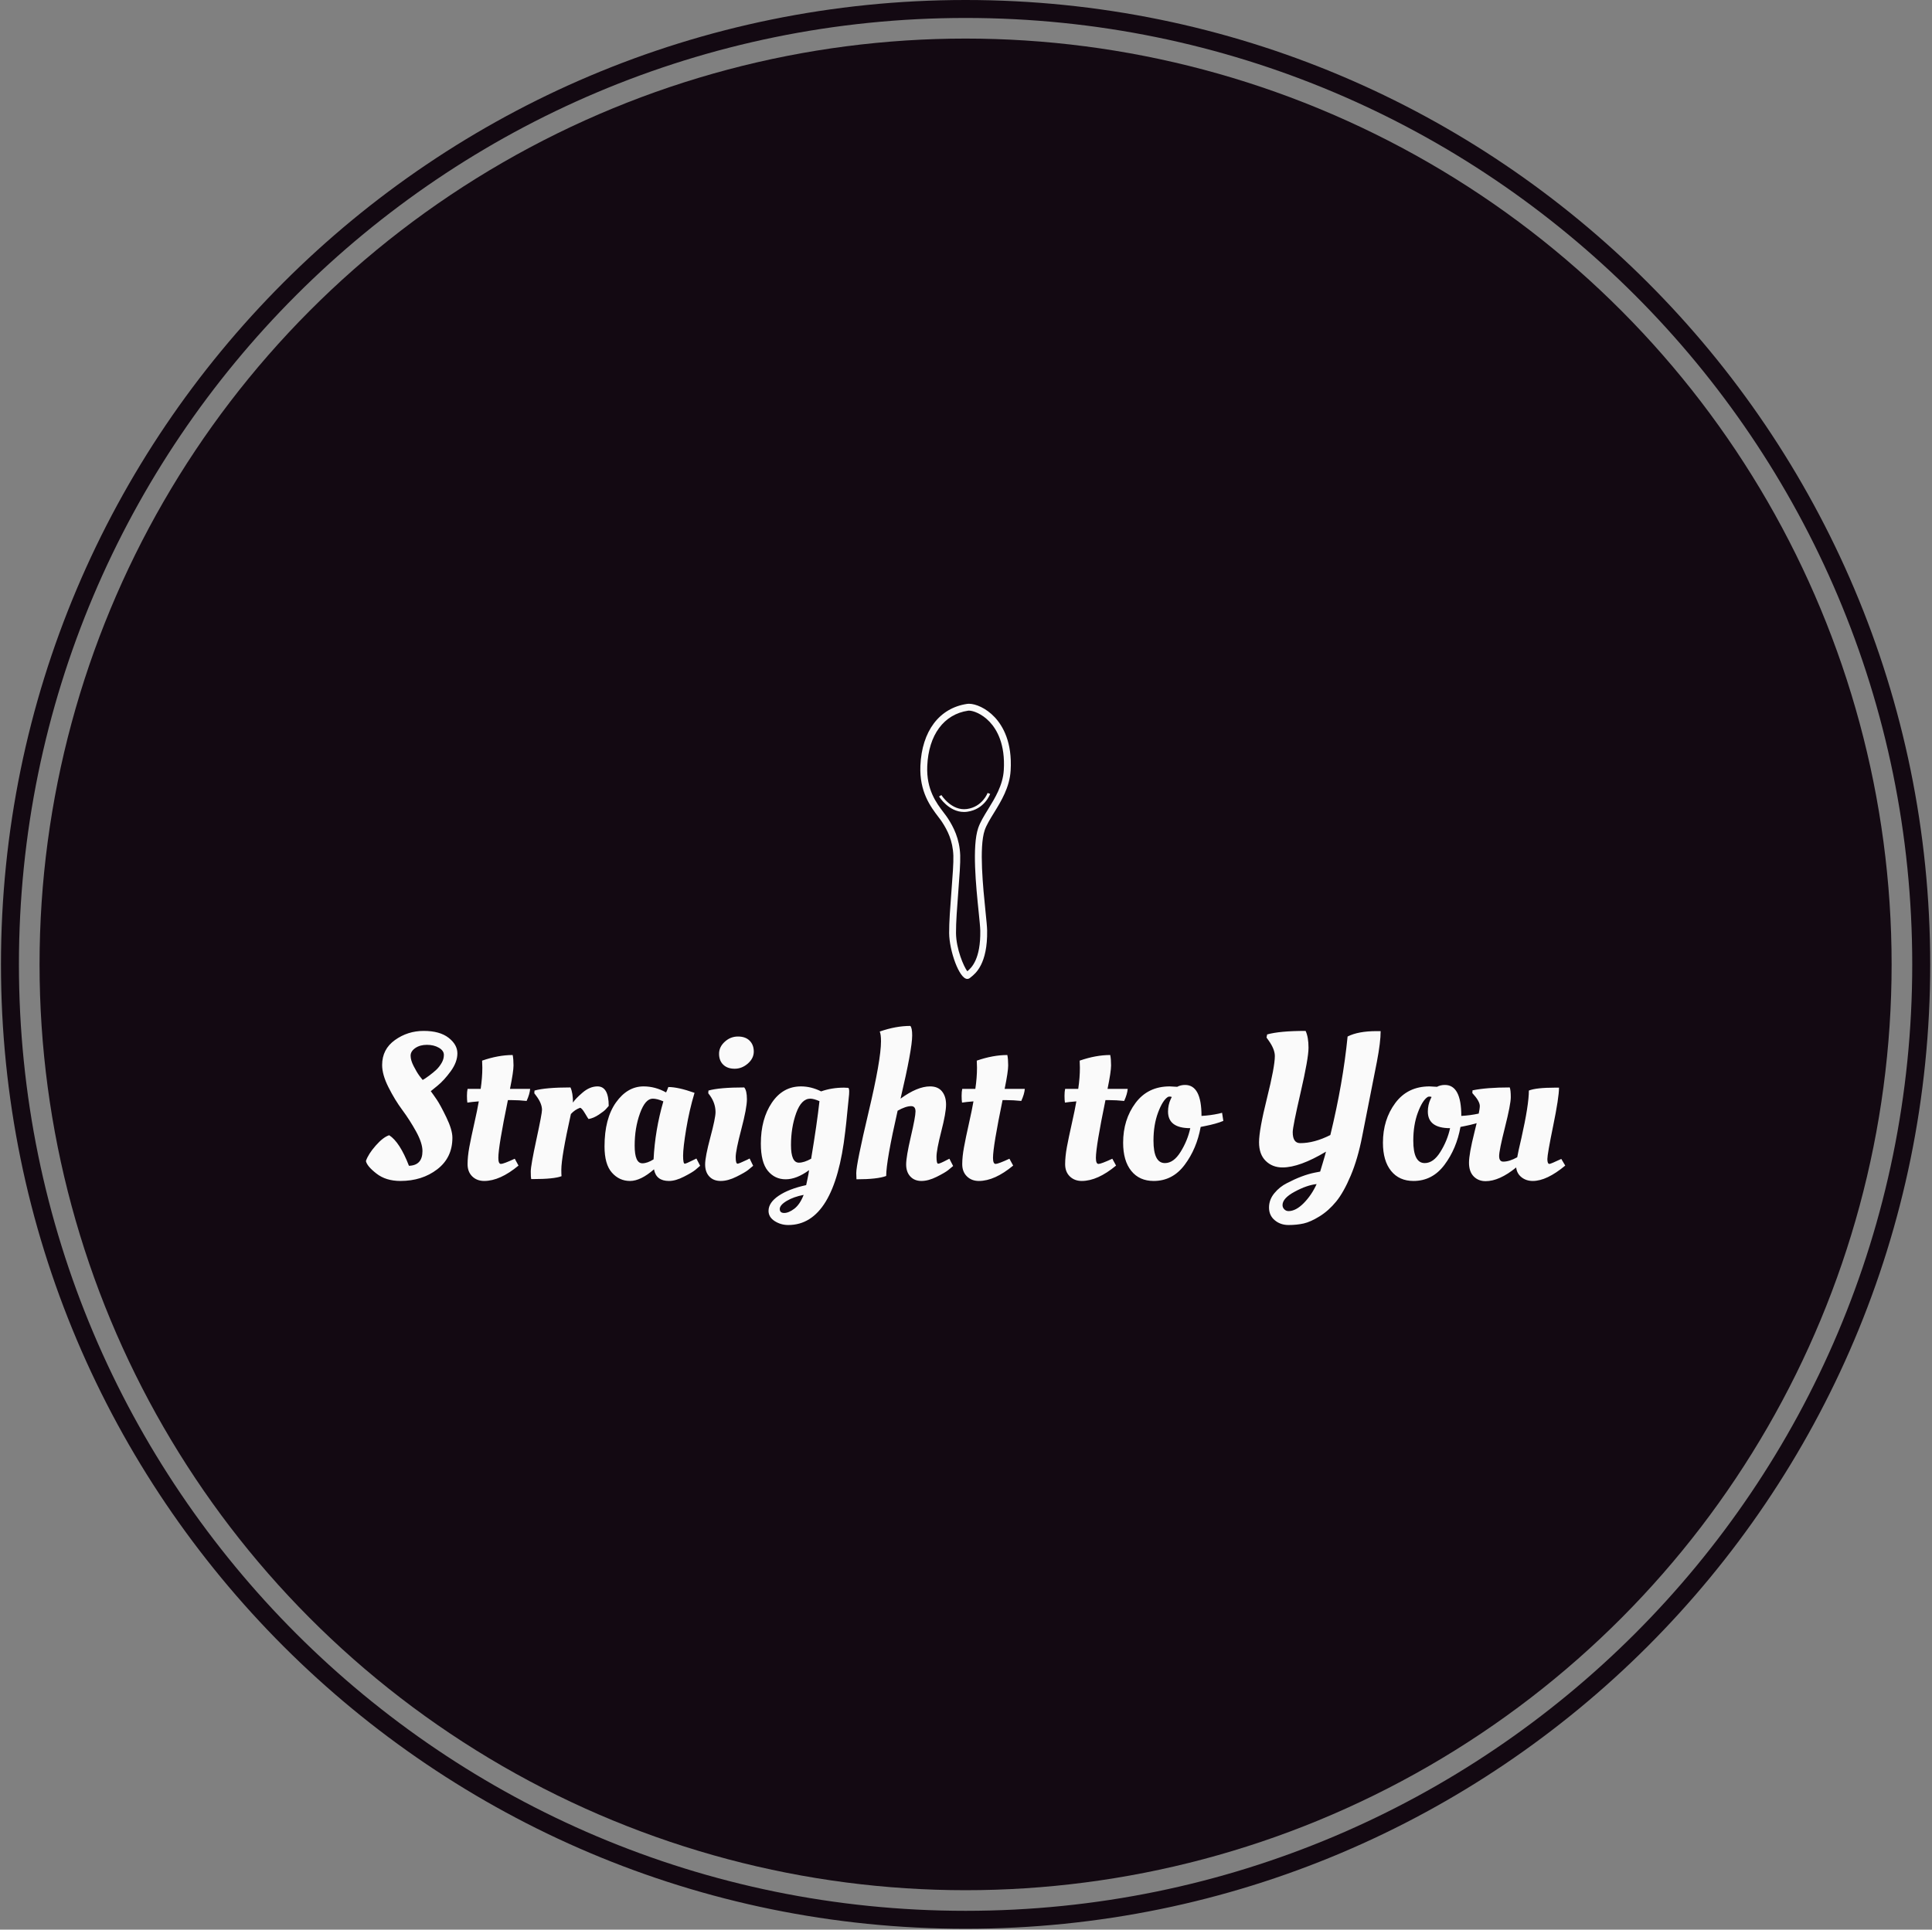 <svg xmlns="http://www.w3.org/2000/svg" version="1.1" xmlns:xlink="http://www.w3.org/1999/xlink" xmlns:svgjs="http://svgjs.dev/svgjs" width="1000" height="999" viewBox="0 0 1000 999"><rect x="0" y="0" width="1000" height="999" fill="#808080" stroke="none"/><g transform="matrix(1,0,0,1,-0.216,-0.216)"><svg viewBox="0 0 343 343" data-background-color="#fafafa" preserveAspectRatio="xMidYMid meet" height="999" width="1000" xmlns="http://www.w3.org/2000/svg" xmlns:xlink="http://www.w3.org/1999/xlink"><g id="tight-bounds" transform="matrix(1,0,0,1,0.074,0.074)"><svg viewBox="0 0 342.852 342.852" height="342.852" width="342.852"><g><svg></svg></g><g><svg viewBox="0 0 342.852 342.852" height="342.852" width="342.852"><g><path d="M0 171.426c0-94.676 76.75-171.426 171.426-171.426 94.676 0 171.426 76.75 171.426 171.426 0 94.676-76.75 171.426-171.426 171.426-94.676 0-171.426-76.75-171.426-171.426zM171.426 339.66c92.913 0 168.234-75.321 168.234-168.234 0-92.913-75.321-168.234-168.234-168.234-92.913 0-168.234 75.321-168.234 168.234 0 92.913 75.321 168.234 168.234 168.234z" data-fill-palette-color="tertiary" fill="#130912" stroke="transparent"></path><ellipse rx="164.569" ry="164.569" cx="171.426" cy="171.426" fill="#130912" stroke="transparent" stroke-width="0" fill-opacity="1" data-fill-palette-color="tertiary"></ellipse></g><g transform="matrix(1,0,0,1,64.847,125.098)"><svg viewBox="0 0 213.158 92.656" height="92.656" width="213.158"><g><svg viewBox="0 0 213.158 92.656" height="92.656" width="213.158"><g><svg viewBox="0 0 213.158 92.656" height="92.656" width="213.158"><g transform="matrix(1,0,0,1,0,57.265)"><svg viewBox="0 0 213.158 35.391" height="35.391" width="213.158"><g id="textblocktransform"><svg viewBox="0 0 213.158 35.391" height="35.391" width="213.158" id="textblock"><g><svg viewBox="0 0 213.158 35.391" height="35.391" width="213.158"><g transform="matrix(1,0,0,1,0,0)"><svg width="213.158" viewBox="0.8 -36.7 288.47 47.9" height="35.391" data-palette-color="#fafafa"><path d="M21.6-9.8L21.6-9.8Q21.6-5 17.95-2.2 14.3 0.6 9.1 0.6L9.1 0.6Q5.6 0.6 3.33-1.18 1.05-2.95 0.8-4.2L0.8-4.2Q1.35-5.85 3.15-7.9 4.95-9.95 6.4-10.4L6.4-10.4Q8.95-8.75 11.15-3.05L11.15-3.05Q14.4-3.15 14.4-6.6L14.4-6.6Q14.4-8.5 12.88-11.28 11.35-14.05 9.55-16.48 7.75-18.9 6.23-21.93 4.7-24.95 4.7-27.3L4.7-27.3Q4.7-31.1 7.78-33.3 10.85-35.5 14.7-35.5 18.55-35.5 20.68-33.85 22.8-32.2 22.8-30.1 22.8-28 21.2-25.8 19.6-23.6 18-22.3L18-22.3 16.4-21Q17-20.2 17.85-18.95 18.7-17.7 20.15-14.7 21.6-11.7 21.6-9.8ZM17.78-26.2Q18.45-26.85 19-27.78 19.55-28.7 19.55-29.73 19.55-30.75 18.35-31.45 17.15-32.15 15.48-32.15 13.8-32.15 12.68-31.38 11.55-30.6 11.55-29.53 11.55-28.45 12.28-27.03 13-25.6 13.7-24.65L13.7-24.65 14.45-23.7Q14.95-23.95 16.03-24.75 17.1-25.55 17.78-26.2ZM35.45-21.55L40.3-21.55Q40.2-20.3 39.45-18.65L39.45-18.65Q37.55-18.85 35.85-18.85L35.85-18.85 34.95-18.85Q32.65-7.7 32.65-4.95L32.65-4.95Q32.65-3.5 33.27-3.5 33.9-3.5 36.6-4.75L36.6-4.75 37.5-3.1Q33.05 0.6 29.25 0.6L29.25 0.6Q27.5 0.6 26.37-0.5 25.25-1.6 25.25-3.43 25.25-5.25 25.67-7.55 26.1-9.85 26.85-13.18 27.6-16.5 27.95-18.55L27.95-18.55Q26.1-18.4 25.2-18.25L25.2-18.25Q25.1-18.85 25.1-19.88 25.1-20.9 25.25-21.55L25.25-21.55 28.4-21.55Q28.8-24.25 28.8-26.65L28.8-26.65 28.75-28.2 28.75-28.35Q32.65-29.7 36.1-29.7L36.1-29.7Q36.3-28.7 36.3-27.2 36.3-25.7 35.45-21.55L35.45-21.55ZM40.9 0.15L40.9 0.15 40.55 0.15Q40.45-0.25 40.45-1.68 40.45-3.1 41.8-9.35 43.15-15.6 43.15-16.5L43.15-16.5Q43.15-18.05 41.75-19.9L41.75-19.9 41.3-20.5 41.35-21.15Q44.05-21.9 50-21.9L50-21.9Q50.6-20.6 50.6-18.25L50.6-18.25Q51.15-19.15 52.9-20.65 54.65-22.15 56.5-22.15L56.5-22.15Q59.2-22.15 59.2-17.45L59.2-17.45Q58.95-17.15 58.52-16.68 58.1-16.2 56.82-15.35 55.55-14.5 54.35-14.3L54.35-14.3Q54.3-14.3 53.5-15.65 52.7-17 52.3-17L52.3-17Q51.05-16.55 50.1-15.5L50.1-15.5Q47.8-5.15 47.8-2.1L47.8-2.1Q47.8-1 47.85-0.55L47.85-0.55Q46.1 0.15 40.9 0.15ZM72.99-20.7L72.99-20.7Q73.09-20.8 73.54-22L73.54-22Q75.89-22 79.84-20.6L79.84-20.6Q78.59-16.45 77.84-11.93 77.09-7.4 77.09-5.48 77.09-3.55 77.49-3.55L77.49-3.55Q77.79-3.55 79.69-4.5L79.69-4.5 80.29-4.8 81.19-3.05Q80.74-2.65 80.02-2.05 79.29-1.45 77.29-0.43 75.29 0.6 73.69 0.6L73.69 0.6Q70.59 0.6 70.09-2.2L70.09-2.2Q66.89 0.6 64.32 0.6 61.74 0.6 59.97-1.4 58.19-3.4 58.19-7.7L58.19-7.7Q58.19-14.4 60.94-18.28 63.69-22.15 67.59-22.15L67.59-22.15Q70.39-22.15 72.99-20.7ZM67.29-3.65L67.29-3.65Q68.49-3.65 69.99-4.6L69.99-4.6Q70.34-11.65 72.34-18.55L72.34-18.55Q70.84-19.2 69.79-19.2L69.79-19.2Q67.99-19.2 66.72-15.68 65.44-12.15 65.44-7.9 65.44-3.65 67.29-3.65ZM92.44-19.05Q92.44-16.95 91.09-11.83 89.74-6.7 89.74-5.13 89.74-3.55 90.19-3.55L90.19-3.55Q90.49-3.55 92.49-4.5L92.49-4.5 93.09-4.8 93.94-3.05Q93.49-2.65 92.74-2.05 91.99-1.45 89.94-0.43 87.89 0.6 86.14 0.6 84.39 0.6 83.39-0.48 82.39-1.55 82.39-3.38 82.39-5.2 83.64-9.88 84.89-14.55 84.89-15.95L84.89-15.95Q84.89-18.05 83.59-19.9L83.59-19.9 83.14-20.5 83.19-21.15Q85.84-21.9 91.79-21.9L91.79-21.9Q92.44-21.15 92.44-19.05ZM86.74-27.38Q85.74-28.35 85.74-30 85.74-31.65 87.12-32.9 88.49-34.15 90.29-34.15 92.09-34.15 93.09-33.15 94.09-32.15 94.09-30.53 94.09-28.9 92.67-27.65 91.24-26.4 89.49-26.4 87.74-26.4 86.74-27.38ZM102.01 5.4Q100.34 6.4 100.34 7.35 100.34 8.3 101.41 8.3 102.49 8.3 103.84 7.28 105.19 6.25 106.09 3.95L106.09 3.95Q103.69 4.4 102.01 5.4ZM115.79-21.85L116.84-21.8Q117.04-21.6 117.04-20.93 117.04-20.25 116.94-19.48 116.84-18.7 116.59-16 116.34-13.3 116.09-11.3L116.09-11.3Q113.54 11.2 102.39 11.2L102.39 11.2Q100.59 11.2 99.11 10.25 97.64 9.3 97.64 7.8L97.64 7.8Q97.64 5.8 100.09 4.15 102.54 2.5 106.69 1.6L106.69 1.6Q106.69 1.55 106.99 0.2 107.29-1.15 107.39-2L107.39-2Q104.39 0.2 101.76 0.2 99.14 0.2 97.46-1.85 95.79-3.9 95.79-8.4L95.79-8.4Q95.79-14.3 98.44-18.23 101.09-22.15 105.44-22.15L105.44-22.15Q107.89-22.15 110.29-20.95L110.29-20.95Q112.84-21.85 115.79-21.85L115.79-21.85ZM107.69-19.2L107.69-19.2Q105.54-19.2 104.29-15.73 103.04-12.25 103.04-8.03 103.04-3.8 104.94-3.8L104.94-3.8Q106.19-3.8 107.89-4.75L107.89-4.75Q109.29-13.15 109.89-18.6L109.89-18.6Q108.49-19.2 107.69-19.2ZM124.69-33L124.69-33Q124.69-34.65 124.39-35.35L124.39-35.35Q128.28-36.7 131.74-36.7L131.74-36.7Q132.19-36.25 132.19-34.4L132.19-34.4Q132.19-31.1 129.39-19.2L129.39-19.2Q133.44-22.15 136.49-22.15L136.49-22.15Q138.39-22.15 139.36-20.95 140.34-19.75 140.34-17.78 140.34-15.8 139.19-11.33 138.04-6.85 138.04-5.2 138.04-3.55 138.44-3.55 138.84-3.55 140.54-4.45L140.54-4.45 141.14-4.75 142.04-3Q141.59-2.6 140.84-2 140.09-1.4 138.09-0.4 136.09 0.6 134.41 0.6 132.74 0.6 131.74-0.48 130.74-1.55 130.74-3.38 130.74-5.2 131.86-10.03 132.99-14.85 132.99-16.13 132.99-17.4 131.94-17.4L131.94-17.4Q130.64-17.4 128.69-16.3L128.69-16.3Q125.94-4.2 125.94-0.6L125.94-0.6Q123.84 0.2 118.79 0.2L118.79 0.2Q118.74-0.65 118.74-1.3L118.74-1.3Q118.74-3.45 121.71-16 124.69-28.55 124.69-33ZM154.43-21.55L159.28-21.55Q159.18-20.3 158.43-18.65L158.43-18.65Q156.53-18.85 154.83-18.85L154.83-18.85 153.93-18.85Q151.63-7.7 151.63-4.95L151.63-4.95Q151.63-3.5 152.26-3.5 152.88-3.5 155.58-4.75L155.58-4.75 156.48-3.1Q152.03 0.6 148.23 0.6L148.23 0.6Q146.48 0.6 145.36-0.5 144.23-1.6 144.23-3.43 144.23-5.25 144.66-7.55 145.08-9.85 145.83-13.18 146.58-16.5 146.93-18.55L146.93-18.55Q145.08-18.4 144.18-18.25L144.18-18.25Q144.08-18.85 144.08-19.88 144.08-20.9 144.23-21.55L144.23-21.55 147.38-21.55Q147.78-24.25 147.78-26.65L147.78-26.65 147.73-28.2 147.73-28.35Q151.63-29.7 155.08-29.7L155.08-29.7Q155.28-28.7 155.28-27.2 155.28-25.7 154.43-21.55L154.43-21.55ZM179.18-21.55L184.03-21.55Q183.93-20.3 183.18-18.65L183.18-18.65Q181.28-18.85 179.58-18.85L179.58-18.85 178.68-18.85Q176.38-7.7 176.38-4.95L176.38-4.95Q176.38-3.5 177-3.5 177.63-3.5 180.33-4.75L180.33-4.75 181.23-3.1Q176.78 0.6 172.98 0.6L172.98 0.6Q171.23 0.6 170.1-0.5 168.98-1.6 168.98-3.43 168.98-5.25 169.4-7.55 169.83-9.85 170.58-13.18 171.33-16.5 171.68-18.55L171.68-18.55Q169.83-18.4 168.93-18.25L168.93-18.25Q168.83-18.85 168.83-19.88 168.83-20.9 168.98-21.55L168.98-21.55 172.13-21.55Q172.53-24.25 172.53-26.65L172.53-26.65 172.48-28.2 172.48-28.35Q176.38-29.7 179.83-29.7L179.83-29.7Q180.03-28.7 180.03-27.2 180.03-25.7 179.18-21.55L179.18-21.55ZM190.28 0.6L190.28 0.6Q186.83 0.6 184.88-1.83 182.93-4.25 182.93-8.6L182.93-8.6Q182.93-14.15 185.9-18.15 188.88-22.15 194.13-22.15L194.13-22.15 195.93-22.05Q196.78-22.5 197.83-22.5L197.83-22.5Q201.78-22.5 201.78-15.05L201.78-15.05Q203.83-15.15 205.93-15.6L205.93-15.6 206.73-15.8 207.03-13.85Q205.38-13.15 202.58-12.6L202.58-12.6 201.58-12.4Q200.63-7.15 197.73-3.28 194.83 0.6 190.28 0.6ZM192.98-3.7L192.98-3.7Q195.08-3.7 196.75-6.4 198.43-9.1 199.08-12.1L199.08-12.1Q193.73-12.1 193.73-16.1L193.73-16.1Q193.73-17.7 194.38-19.1L194.38-19.1 194.63-19.6Q194.43-19.7 194.13-19.7 193.83-19.7 193.68-19.6L193.68-19.6Q192.43-18.8 191.33-15.85 190.23-12.9 190.23-9.1L190.23-9.1Q190.23-3.7 192.98-3.7ZM230.2 9.1Q228.02 10.45 226.35 10.83 224.67 11.2 222.72 11.2 220.77 11.2 219.4 10.05 218.02 8.9 218.02 7 218.02 5.1 219.3 3.55 220.57 2 222.37 1.1L222.37 1.1Q226.02-0.8 229.02-1.4L229.02-1.4 230.32-1.65Q230.37-1.85 230.92-3.65 231.47-5.45 231.72-6.45L231.72-6.45Q225.37-2.65 221.27-2.65L221.27-2.65Q218.82-2.65 217.22-4.23 215.62-5.8 215.62-8.72 215.62-11.65 217.52-19.28 219.42-26.9 219.42-29.45L219.42-29.45Q219.42-31.1 217.92-33.2L217.92-33.2 217.42-33.9 217.57-34.65Q220.57-35.5 226.82-35.5L226.82-35.5Q227.52-34 227.52-31.45 227.52-28.9 225.62-20.68 223.72-12.45 223.72-11.15L223.72-11.15Q223.72-8.5 225.52-8.5L225.52-8.5Q228.92-8.5 232.77-10.45L232.77-10.45Q235.82-23 236.92-34.15L236.92-34.15Q239.47-35.45 243.92-35.45L243.92-35.45 244.87-35.45Q244.87-32.8 243.97-28.1L243.97-28.1Q242.82-22.15 240.42-10.1L240.42-10.1Q239.37-4.7 237.67-0.68 235.97 3.35 234.17 5.55 232.37 7.75 230.2 9.1ZM222.72 7.85L222.72 7.85Q224.47 7.85 226.37 5.93 228.27 4 229.47 1.35L229.47 1.35Q227.12 1.6 224.2 3.18 221.27 4.75 221.27 6.4L221.27 6.4Q221.27 7 221.7 7.43 222.12 7.85 222.72 7.85ZM252.77 0.6L252.77 0.6Q249.32 0.6 247.37-1.83 245.42-4.25 245.42-8.6L245.42-8.6Q245.42-14.15 248.39-18.15 251.37-22.15 256.62-22.15L256.62-22.15 258.42-22.05Q259.27-22.5 260.32-22.5L260.32-22.5Q264.27-22.5 264.27-15.05L264.27-15.05Q266.32-15.15 268.42-15.6L268.42-15.6 269.22-15.8 269.52-13.85Q267.87-13.15 265.07-12.6L265.07-12.6 264.07-12.4Q263.12-7.15 260.22-3.28 257.32 0.6 252.77 0.6ZM255.47-3.7L255.47-3.7Q257.57-3.7 259.24-6.4 260.92-9.1 261.57-12.1L261.57-12.1Q256.22-12.1 256.22-16.1L256.22-16.1Q256.22-17.7 256.87-19.1L256.87-19.1 257.12-19.6Q256.92-19.7 256.62-19.7 256.32-19.7 256.17-19.6L256.17-19.6Q254.92-18.8 253.82-15.85 252.72-12.9 252.72-9.1L252.72-9.1Q252.72-3.7 255.47-3.7ZM266.12-3.78Q266.12-5.9 267.42-11.08 268.72-16.25 268.72-17.43 268.72-18.6 266.92-20.55L266.92-20.55 266.97-21.2Q270.37-21.9 275.92-21.9L275.92-21.9Q276.17-21.25 276.17-19.55 276.17-17.85 274.77-12.3 273.37-6.75 273.37-5.4 273.37-4.05 274.37-4.05L274.37-4.05Q275.82-4.05 277.72-5.1L277.72-5.1Q277.92-6.3 278.72-9.7L278.72-9.7Q280.52-17.7 280.52-21.15L280.52-21.15Q282.27-21.85 286.82-21.85L286.82-21.85 287.77-21.85Q287.77-19.5 286.37-12.68 284.97-5.85 284.97-4.67 284.97-3.5 285.47-3.5L285.47-3.5Q285.77-3.5 288.32-4.7L288.32-4.7 289.27-3.1Q284.82 0.6 281.47 0.6L281.47 0.6Q279.87 0.6 278.74-0.3 277.62-1.2 277.47-2.65L277.47-2.65Q273.42 0.65 270.12 0.65L270.12 0.65Q268.37 0.65 267.24-0.5 266.12-1.65 266.12-3.78Z" opacity="1" transform="matrix(1,0,0,1,0,0)" fill="#fafafa" class="undefined-text-0" data-fill-palette-color="quaternary" id="text-0"></path></svg></g></svg></g></svg></g></svg></g><g transform="matrix(1,0,0,1,98.536,0)"><svg viewBox="0 0 16.086 48.91" height="48.91" width="16.086"><g><svg xmlns="http://www.w3.org/2000/svg" xmlns:xlink="http://www.w3.org/1999/xlink" version="1.1" x="0" y="0" viewBox="33.388 0.25 32.806 99.748" enable-background="new 0 0 100 100" xml:space="preserve" height="48.91" width="16.086" class="icon-icon-0" data-fill-palette-color="quaternary" id="icon-0"><g fill="#fafafa" data-fill-palette-color="quaternary"><path d="M50.396 99.998c-2.909 0-6.503-10.201-6.562-16.608-0.035-3.853 0.405-9.604 0.832-15.165 0.406-5.308 0.789-10.32 0.697-12.918-0.198-5.478-2.172-9.224-4.077-12.165-0.362-0.56-0.838-1.186-1.391-1.911-2.736-3.6-6.874-9.039-6.481-18.489C33.936 10.159 40.274 1.768 50.37 0.294c0.192-0.028 0.409-0.044 0.645-0.044 2.36 0 6.154 1.502 9.313 4.857 2.984 3.172 6.413 9.101 5.793 19.34-0.369 6.113-3.404 11.049-6.082 15.403-1.381 2.247-2.686 4.368-3.324 6.25-2.082 6.152-0.59 20.75 0.3 29.473 0.317 3.091 0.565 5.533 0.588 6.857 0.2 12.135-4.226 15.627-5.892 16.941-0.118 0.092-0.219 0.17-0.296 0.238C51.135 99.861 50.771 99.998 50.396 99.998L50.396 99.998zM51.015 2.738c-0.104 0-0.199 0.006-0.285 0.018-8.818 1.287-14.362 8.796-14.832 20.089-0.355 8.555 3.304 13.366 5.976 16.88 0.558 0.733 1.084 1.425 1.498 2.064 1.967 3.038 4.254 7.31 4.475 13.428 0.098 2.738-0.291 7.818-0.702 13.197-0.422 5.51-0.859 11.207-0.824 14.952 0.055 5.829 2.81 12.173 4.092 13.86 1.545-1.248 4.873-4.432 4.703-14.754-0.021-1.218-0.266-3.613-0.574-6.646-0.971-9.5-2.438-23.857-0.182-30.522 0.728-2.148 2.104-4.385 3.561-6.755 2.525-4.105 5.387-8.759 5.719-14.25 0.566-9.354-2.473-14.671-5.121-17.485C55.703 3.823 52.488 2.738 51.015 2.738L51.015 2.738z" fill="#fafafa" data-fill-palette-color="quaternary"></path></g><g fill="#fafafa" data-fill-palette-color="quaternary"><path d="M49.216 39.476c-5.502 0-8.889-5.368-9.041-5.613l0.846-0.523c0.037 0.059 3.708 5.86 9.282 5.062 5.611-0.803 7.443-5.765 7.461-5.816l0.937 0.334c-0.081 0.228-2.058 5.58-8.257 6.466C50.024 39.447 49.614 39.476 49.216 39.476L49.216 39.476z" fill="#fafafa" data-fill-palette-color="quaternary"></path></g></svg></g></svg></g><g></g></svg></g></svg></g></svg></g></svg></g><defs></defs></svg><rect width="342.852" height="342.852" fill="none" stroke="none" visibility="hidden"></rect></g></svg></g></svg>